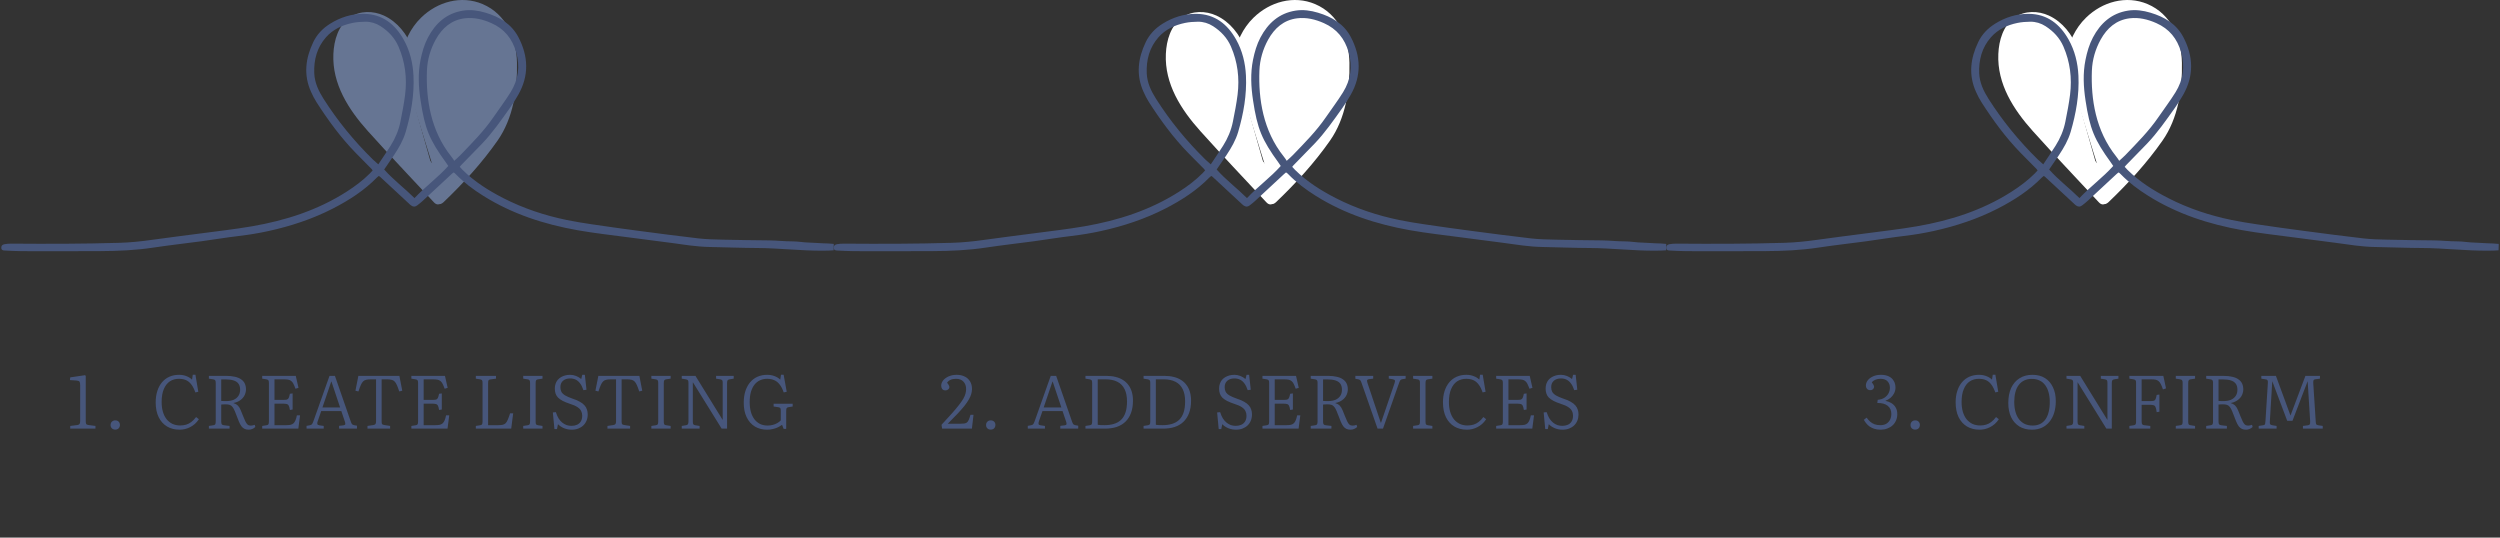 <svg width="465" height="100" viewBox="0 0 465 100" fill="none" xmlns="http://www.w3.org/2000/svg">
<rect x="0" y="0" width="465" height="100" fill="#333333" stroke="none"/>
<path d="M76.043 15.775C76.625 14.096 76.137 12.228 75.378 10.619C74.437 8.626 73.004 6.77 71.008 5.835C69.012 4.899 66.397 5.094 64.88 6.694C63.502 8.147 63.301 10.381 63.682 12.347C64.514 16.625 67.604 20.057 70.569 23.25C74.208 27.169 77.847 31.088 81.482 35.004" fill="#667593"/>
<path d="M77.356 17.311C78.773 12.289 76.427 5.207 71.411 2.897C69.427 1.983 66.931 1.955 65.09 3.223C62.908 4.722 62.122 7.505 62.009 10.022C61.76 15.626 64.837 20.383 68.43 24.39C72.45 28.873 76.619 33.228 80.714 37.637C81.644 38.64 82.521 37.47 82.799 36.543C83.158 35.343 83.18 33.371 82.253 32.374C79.288 29.181 76.326 25.99 73.361 22.796C70.795 20.032 67.87 17.296 66.102 13.919C65.578 12.917 64.746 11.369 65.096 10.195C65.52 8.787 67.303 8.294 68.592 8.318C70.176 8.352 71.6 9.132 72.66 10.284C73.379 11.064 75.037 13.13 74.726 14.233C74.385 15.44 74.306 17.433 75.272 18.402C76.238 19.371 77.082 18.286 77.356 17.308V17.311Z" fill="#667593"/>
<path d="M81.76 34.946C85.127 31.746 88.229 28.266 91.024 24.555C91.85 23.46 92.651 22.333 93.203 21.077C94.044 19.154 94.251 17.021 94.449 14.931C94.635 12.956 94.815 10.927 94.263 9.022C93.309 5.734 90.1 3.302 86.684 3.037C83.268 2.772 79.834 4.551 77.865 7.352C75.896 10.152 75.369 13.855 76.216 17.174" fill="#667593"/>
<path d="M82.531 37.576C86.181 34.084 89.659 30.29 92.554 26.142C95.449 21.995 96.256 16.689 96.156 11.676C96.067 7.154 94.169 2.632 89.781 0.764C85.782 -0.937 81.342 0.331 78.31 3.296C74.297 7.218 73.684 13.505 74.906 18.707C75.144 19.715 76.061 20.715 76.99 19.801C77.978 18.829 77.816 16.826 77.536 15.632C75.613 7.434 88.656 2.114 92.63 9.796C93.498 11.475 93.047 13.636 92.849 15.428C92.602 17.671 92.054 19.456 90.716 21.3C87.839 25.268 84.53 28.931 80.992 32.313C79.608 33.639 80.516 39.502 82.531 37.576Z" fill="#667593"/>
<path d="M69.314 31.692C69.232 31.582 69.183 31.497 69.116 31.433C68.141 30.445 67.159 29.464 66.191 28.471C63.384 25.6 61.031 22.379 58.871 19.009C58.477 18.396 58.148 17.738 57.85 17.073C56.433 13.929 56.823 10.845 58.267 7.834C58.956 6.395 60.023 5.277 61.382 4.427C63.311 3.217 65.404 2.553 67.674 2.574C71.133 2.604 73.483 4.512 75.083 7.367C76.235 9.424 76.795 11.713 76.908 14.084C77.076 17.652 76.46 21.123 75.461 24.53C75.004 26.088 74.196 27.48 73.303 28.824C72.712 29.714 72.099 30.592 71.459 31.527C73.175 33.462 75.25 35.008 77.1 36.845C79.099 34.709 81.452 33.03 83.381 30.869C83.232 30.647 83.116 30.464 82.988 30.29C79.858 25.984 79.023 23.948 78.228 18.686C77.847 16.165 77.716 13.645 78.222 11.125C78.511 9.687 78.919 8.273 79.602 6.977C81.001 4.323 83.058 2.464 86.124 1.977C87.544 1.751 88.951 1.955 90.314 2.364C92.889 3.135 95.12 4.436 96.418 6.904C98.295 10.476 98.42 14.078 96.387 17.646C95.906 18.491 95.382 19.319 94.818 20.112C93.194 22.394 91.6 24.701 89.656 26.731C88.36 28.087 87.041 29.419 85.73 30.762C85.666 30.829 85.612 30.909 85.511 31.034C85.7 31.235 85.874 31.433 86.056 31.616C88.263 33.798 90.853 35.431 93.596 36.839C97.347 38.762 101.315 40.078 105.438 40.925C106.986 41.242 108.549 41.492 110.116 41.724C112.935 42.141 115.757 42.538 118.581 42.909C122.372 43.409 126.163 43.912 129.96 44.348C131.432 44.515 132.926 44.54 134.41 44.576C137.283 44.643 140.157 44.689 143.031 44.713C144.539 44.726 145.895 44.902 147.407 44.896C148.452 44.893 149.574 45.119 150.619 45.125C151.155 45.125 152.478 45.247 153.014 45.25C153.523 45.253 154.574 45.305 155.08 45.369L155.053 46.56C154.364 46.621 153.761 46.615 153.06 46.624C149.26 46.667 144.756 46.149 140.955 46.13C137.96 46.115 134.964 45.996 131.969 45.938C129.549 45.893 127.169 45.497 124.78 45.17C122.15 44.811 119.514 44.497 116.884 44.144C113.724 43.72 110.545 43.376 107.407 42.818C101.199 41.715 95.266 39.798 89.878 36.415C88.034 35.257 86.3 33.965 84.78 32.402C84.694 32.313 84.606 32.231 84.514 32.152C84.481 32.125 84.429 32.115 84.341 32.082C84.231 32.173 84.1 32.277 83.978 32.39C82.192 34.047 80.413 35.708 78.624 37.363C78.304 37.659 77.957 37.927 77.609 38.195C77.219 38.5 76.881 38.506 76.469 38.219C76.311 38.11 76.171 37.969 76.031 37.835C74.245 36.178 72.462 34.52 70.676 32.865C70.624 32.816 70.557 32.789 70.457 32.728C70.353 32.813 70.234 32.889 70.137 32.987C67.76 35.425 64.941 37.235 61.936 38.78C58.121 40.74 54.083 42.065 49.899 42.983C48.089 43.379 46.27 43.677 44.426 43.894C42.082 44.171 39.751 44.564 37.408 44.881C34.44 45.283 31.459 45.609 28.5 46.057C25.236 46.551 21.954 46.688 18.666 46.706C13.821 46.734 8.972 46.728 4.124 46.716C3.054 46.716 1.985 46.645 0.915 46.6C0.589 46.588 0.266 46.554 0.242 46.112C0.223 45.746 0.391 45.503 0.842 45.42C1.269 45.341 1.71 45.314 2.146 45.317C8.844 45.369 15.543 45.366 22.238 45.164C24.261 45.103 26.27 44.896 28.275 44.61C31.264 44.183 34.263 43.83 37.255 43.427C40.464 42.998 43.688 42.641 46.876 42.09C53.117 41.011 59.075 39.103 64.463 35.66C66.026 34.66 67.507 33.554 68.82 32.234C68.988 32.064 69.146 31.884 69.317 31.695L69.314 31.692ZM84.487 29.915C84.953 29.483 85.325 29.172 85.66 28.821C87.821 26.575 90.024 24.369 91.792 21.782C92.849 20.237 93.989 18.744 94.973 17.15C96.393 14.849 96.765 12.38 96.006 9.72C95.281 7.185 93.806 5.368 91.402 4.302C89.817 3.598 88.159 3.193 86.428 3.406C83.926 3.717 82.217 5.247 81.047 7.355C80.059 9.138 79.486 11.107 79.41 13.145C79.215 18.384 80.084 24.293 83.923 29.096C84.045 29.248 84.158 29.406 84.271 29.565C84.329 29.644 84.374 29.729 84.487 29.909V29.915ZM70.365 30.567C71.173 29.352 71.929 28.251 72.642 27.127C73.522 25.737 74.159 24.235 74.479 22.62C74.812 20.95 75.147 19.277 75.354 17.588C75.729 14.514 75.363 11.524 74.117 8.657C73.41 7.032 72.252 5.819 70.795 4.875C69.942 4.323 68.976 4.028 67.958 4.04C67.159 4.049 66.346 4.104 65.569 4.265C63.67 4.658 61.936 5.46 60.638 6.929C58.959 8.827 58.349 11.155 58.453 13.633C58.526 15.367 59.255 16.924 60.184 18.384C62.796 22.489 65.855 26.228 69.323 29.635C69.616 29.921 69.933 30.183 70.359 30.567H70.365Z" fill="#47567B"/>
<path d="M13.064 79.726V79.222L14.408 79.054C14.613 79.026 14.748 78.951 14.814 78.83C14.879 78.708 14.912 78.531 14.912 78.298V71.69C14.912 71.354 14.874 71.125 14.8 71.004C14.735 70.882 14.553 70.808 14.254 70.78L13.008 70.696L13.064 70.192L15.808 69.786L15.948 69.912V78.34C15.948 78.573 15.976 78.746 16.032 78.858C16.088 78.96 16.228 79.026 16.452 79.054L17.754 79.222V79.726H13.064ZM21.436 79.908C21.184 79.908 20.974 79.828 20.806 79.67C20.648 79.511 20.568 79.306 20.568 79.054C20.568 78.802 20.648 78.596 20.806 78.438C20.974 78.27 21.184 78.186 21.436 78.186C21.698 78.186 21.908 78.265 22.066 78.424C22.225 78.582 22.304 78.788 22.304 79.04C22.304 79.292 22.225 79.502 22.066 79.67C21.908 79.828 21.698 79.908 21.436 79.908ZM33.41 79.922C32.514 79.922 31.73 79.721 31.058 79.32C30.395 78.918 29.878 78.34 29.504 77.584C29.14 76.818 28.958 75.904 28.958 74.84C28.958 74.046 29.061 73.337 29.266 72.712C29.471 72.077 29.765 71.536 30.148 71.088C30.531 70.64 30.988 70.299 31.52 70.066C32.052 69.832 32.645 69.716 33.298 69.716C33.802 69.716 34.255 69.795 34.656 69.954C35.067 70.103 35.422 70.322 35.72 70.612L35.86 69.702H36.35L36.882 72.866L36.336 72.992C36.121 72.376 35.874 71.886 35.594 71.522C35.314 71.148 34.987 70.878 34.614 70.71C34.241 70.542 33.797 70.458 33.284 70.458C32.64 70.458 32.075 70.616 31.59 70.934C31.114 71.251 30.741 71.732 30.47 72.376C30.2 73.01 30.064 73.808 30.064 74.77C30.064 75.451 30.143 76.062 30.302 76.604C30.461 77.136 30.689 77.593 30.988 77.976C31.296 78.349 31.66 78.638 32.08 78.844C32.51 79.04 32.99 79.138 33.522 79.138C33.914 79.138 34.283 79.086 34.628 78.984C34.974 78.881 35.295 78.713 35.594 78.48C35.902 78.246 36.196 77.943 36.476 77.57L36.994 77.976C36.77 78.312 36.518 78.606 36.238 78.858C35.958 79.1 35.66 79.301 35.342 79.46C35.034 79.618 34.717 79.735 34.39 79.81C34.063 79.884 33.737 79.922 33.41 79.922ZM46.258 79.922C45.959 79.922 45.702 79.87 45.488 79.768C45.273 79.674 45.082 79.516 44.914 79.292C44.746 79.068 44.582 78.764 44.424 78.382L43.696 76.52C43.546 76.156 43.397 75.88 43.248 75.694C43.098 75.498 42.921 75.367 42.716 75.302C42.52 75.236 42.268 75.204 41.96 75.204C41.792 75.204 41.642 75.208 41.512 75.218C41.381 75.218 41.26 75.227 41.148 75.246V78.424C41.148 78.648 41.18 78.811 41.246 78.914C41.32 79.016 41.456 79.077 41.652 79.096L42.702 79.222V79.726H38.852V79.222L39.692 79.096C39.86 79.068 39.972 79.012 40.028 78.928C40.093 78.834 40.126 78.652 40.126 78.382V71.214C40.126 70.98 40.093 70.822 40.028 70.738C39.962 70.644 39.836 70.584 39.65 70.556L38.852 70.43V69.912H42.058C42.683 69.912 43.229 69.968 43.696 70.08C44.162 70.182 44.545 70.341 44.844 70.556C45.152 70.761 45.38 71.022 45.53 71.34C45.679 71.657 45.754 72.026 45.754 72.446C45.754 72.66 45.721 72.875 45.656 73.09C45.6 73.304 45.511 73.51 45.39 73.706C45.268 73.902 45.114 74.084 44.928 74.252C44.741 74.42 44.522 74.564 44.27 74.686C44.027 74.807 43.752 74.896 43.444 74.952V74.994C43.78 75.087 44.05 75.241 44.256 75.456C44.461 75.661 44.634 75.941 44.774 76.296L45.25 77.472C45.399 77.826 45.53 78.13 45.642 78.382C45.763 78.634 45.898 78.83 46.048 78.97C46.206 79.1 46.407 79.166 46.65 79.166C46.78 79.166 46.902 79.152 47.014 79.124C47.135 79.096 47.256 79.058 47.378 79.012L47.49 79.418C47.331 79.576 47.144 79.698 46.93 79.782C46.724 79.875 46.5 79.922 46.258 79.922ZM42.1 74.602C42.594 74.602 43.033 74.527 43.416 74.378C43.798 74.219 44.102 73.981 44.326 73.664C44.55 73.346 44.662 72.954 44.662 72.488C44.662 72.021 44.559 71.648 44.354 71.368C44.148 71.088 43.85 70.887 43.458 70.766C43.066 70.635 42.585 70.57 42.016 70.57H41.148V74.574C41.39 74.583 41.586 74.592 41.736 74.602C41.885 74.602 42.006 74.602 42.1 74.602ZM48.77 79.726V79.222L49.583 79.096C49.76 79.068 49.877 79.007 49.932 78.914C49.989 78.82 50.017 78.643 50.017 78.382V71.228C50.017 70.994 49.989 70.836 49.932 70.752C49.877 70.658 49.751 70.593 49.554 70.556L48.77 70.43V69.912H55.014L55.519 72.138L54.959 72.306C54.819 71.914 54.688 71.601 54.566 71.368C54.445 71.134 54.305 70.962 54.147 70.85C53.988 70.728 53.797 70.649 53.572 70.612C53.349 70.574 53.069 70.556 52.733 70.556H51.053V74.378H52.663C52.98 74.378 53.213 74.359 53.362 74.322C53.512 74.275 53.624 74.172 53.699 74.014C53.773 73.855 53.848 73.598 53.922 73.244L54.426 73.174V76.17L53.922 76.254C53.867 75.899 53.797 75.638 53.712 75.47C53.638 75.302 53.512 75.194 53.334 75.148C53.166 75.101 52.91 75.078 52.565 75.078H51.053V79.082H53.251C53.577 79.082 53.848 79.058 54.062 79.012C54.277 78.956 54.455 78.862 54.594 78.732C54.744 78.592 54.865 78.405 54.959 78.172C55.061 77.929 55.15 77.621 55.224 77.248H55.812L55.49 79.726H48.77ZM57.018 79.726V79.208L57.648 79.096C57.816 79.058 57.937 78.998 58.012 78.914C58.096 78.83 58.189 78.643 58.292 78.354L61.288 69.912H62.296L65.236 78.382C65.32 78.615 65.394 78.778 65.46 78.872C65.525 78.965 65.656 79.035 65.852 79.082L66.398 79.18V79.726H63.066V79.208L63.878 79.11C64.064 79.082 64.176 79.021 64.214 78.928C64.251 78.825 64.228 78.652 64.144 78.41L63.486 76.464H59.748L59.09 78.354C59.015 78.568 58.992 78.741 59.02 78.872C59.057 78.993 59.188 79.072 59.412 79.11L60.21 79.222V79.726H57.018ZM59.972 75.792H63.262L61.652 70.976H61.61L59.972 75.792ZM68.351 79.726V79.222L69.485 79.054C69.634 79.026 69.746 78.97 69.821 78.886C69.905 78.792 69.947 78.62 69.947 78.368V70.556H68.953C68.617 70.556 68.337 70.584 68.113 70.64C67.889 70.686 67.697 70.789 67.539 70.948C67.38 71.106 67.235 71.335 67.105 71.634C66.974 71.923 66.829 72.315 66.671 72.81L66.111 72.67L66.657 69.912H74.287L74.819 72.67L74.259 72.81C74.1 72.315 73.955 71.923 73.825 71.634C73.694 71.335 73.549 71.106 73.391 70.948C73.232 70.789 73.041 70.686 72.817 70.64C72.593 70.584 72.317 70.556 71.991 70.556H70.983V78.424C70.983 78.648 71.011 78.802 71.067 78.886C71.132 78.96 71.263 79.016 71.459 79.054L72.565 79.222V79.726H68.351ZM76.517 79.726V79.222L77.329 79.096C77.506 79.068 77.623 79.007 77.679 78.914C77.735 78.82 77.763 78.643 77.763 78.382V71.228C77.763 70.994 77.735 70.836 77.679 70.752C77.623 70.658 77.497 70.593 77.301 70.556L76.517 70.43V69.912H82.761L83.265 72.138L82.705 72.306C82.565 71.914 82.434 71.601 82.313 71.368C82.191 71.134 82.051 70.962 81.893 70.85C81.734 70.728 81.543 70.649 81.319 70.612C81.095 70.574 80.815 70.556 80.479 70.556H78.799V74.378H80.409C80.726 74.378 80.959 74.359 81.109 74.322C81.258 74.275 81.37 74.172 81.445 74.014C81.519 73.855 81.594 73.598 81.669 73.244L82.173 73.174V76.17L81.669 76.254C81.613 75.899 81.543 75.638 81.459 75.47C81.384 75.302 81.258 75.194 81.081 75.148C80.913 75.101 80.656 75.078 80.311 75.078H78.799V79.082H80.997C81.323 79.082 81.594 79.058 81.809 79.012C82.023 78.956 82.201 78.862 82.341 78.732C82.49 78.592 82.611 78.405 82.705 78.172C82.807 77.929 82.896 77.621 82.971 77.248H83.559L83.237 79.726H76.517ZM88.506 79.726V79.222L89.318 79.096C89.496 79.068 89.612 79.007 89.668 78.914C89.724 78.82 89.752 78.643 89.752 78.382V71.214C89.752 70.971 89.72 70.808 89.654 70.724C89.589 70.64 89.468 70.584 89.29 70.556L88.506 70.43V69.912H92.258V70.43L91.236 70.57C91.059 70.588 90.938 70.64 90.872 70.724C90.816 70.808 90.788 70.976 90.788 71.228V79.082H92.706C93.024 79.082 93.285 79.058 93.49 79.012C93.705 78.965 93.887 78.872 94.036 78.732C94.186 78.582 94.321 78.363 94.442 78.074C94.573 77.775 94.718 77.378 94.876 76.884H95.45L95.086 79.726H88.506ZM97.318 79.726V79.222L98.158 79.096C98.335 79.068 98.452 79.007 98.508 78.914C98.564 78.82 98.592 78.643 98.592 78.382V71.214C98.592 70.98 98.559 70.822 98.494 70.738C98.438 70.644 98.316 70.584 98.13 70.556L97.318 70.43V69.912H100.902V70.43L100.048 70.556C99.88 70.584 99.768 70.649 99.712 70.752C99.656 70.845 99.628 71.018 99.628 71.27V78.438C99.628 78.671 99.656 78.834 99.712 78.928C99.777 79.012 99.898 79.068 100.076 79.096L100.902 79.222V79.726H97.318ZM106.345 79.922C105.831 79.922 105.346 79.828 104.889 79.642C104.441 79.446 104.072 79.198 103.783 78.9L103.601 79.81H103.125L102.831 76.716L103.391 76.66C103.531 77.108 103.699 77.495 103.895 77.822C104.1 78.139 104.329 78.4 104.581 78.606C104.833 78.811 105.103 78.965 105.393 79.068C105.682 79.161 105.985 79.208 106.303 79.208C106.676 79.208 107.012 79.142 107.311 79.012C107.609 78.881 107.847 78.676 108.025 78.396C108.202 78.116 108.291 77.756 108.291 77.318C108.291 76.991 108.225 76.702 108.095 76.45C107.973 76.188 107.749 75.95 107.423 75.736C107.096 75.512 106.634 75.306 106.037 75.12C105.495 74.942 105.043 74.76 104.679 74.574C104.315 74.378 104.021 74.172 103.797 73.958C103.582 73.734 103.428 73.482 103.335 73.202C103.241 72.922 103.195 72.609 103.195 72.264C103.195 71.937 103.241 71.643 103.335 71.382C103.428 71.111 103.559 70.873 103.727 70.668C103.904 70.462 104.109 70.29 104.343 70.15C104.585 70.01 104.847 69.902 105.127 69.828C105.416 69.753 105.719 69.716 106.037 69.716C106.419 69.716 106.788 69.786 107.143 69.926C107.497 70.066 107.819 70.257 108.109 70.5L108.305 69.716H108.781L109.089 72.488L108.515 72.572C108.347 72.049 108.141 71.629 107.899 71.312C107.665 70.994 107.395 70.761 107.087 70.612C106.779 70.462 106.429 70.388 106.037 70.388C105.495 70.388 105.057 70.532 104.721 70.822C104.394 71.111 104.231 71.508 104.231 72.012C104.231 72.329 104.291 72.614 104.413 72.866C104.543 73.108 104.772 73.332 105.099 73.538C105.425 73.734 105.883 73.934 106.471 74.14C107.031 74.317 107.493 74.513 107.857 74.728C108.23 74.933 108.519 75.157 108.725 75.4C108.939 75.642 109.089 75.904 109.173 76.184C109.266 76.454 109.313 76.753 109.313 77.08C109.313 77.5 109.243 77.882 109.103 78.228C108.963 78.573 108.762 78.872 108.501 79.124C108.239 79.376 107.927 79.572 107.563 79.712C107.199 79.852 106.793 79.922 106.345 79.922ZM112.988 79.726V79.222L114.122 79.054C114.271 79.026 114.383 78.97 114.458 78.886C114.542 78.792 114.584 78.62 114.584 78.368V70.556H113.59C113.254 70.556 112.974 70.584 112.75 70.64C112.526 70.686 112.334 70.789 112.176 70.948C112.017 71.106 111.872 71.335 111.742 71.634C111.611 71.923 111.466 72.315 111.308 72.81L110.748 72.67L111.294 69.912H118.924L119.456 72.67L118.896 72.81C118.737 72.315 118.592 71.923 118.462 71.634C118.331 71.335 118.186 71.106 118.028 70.948C117.869 70.789 117.678 70.686 117.454 70.64C117.23 70.584 116.954 70.556 116.628 70.556H115.62V78.424C115.62 78.648 115.648 78.802 115.704 78.886C115.769 78.96 115.9 79.016 116.096 79.054L117.202 79.222V79.726H112.988ZM121.154 79.726V79.222L121.994 79.096C122.171 79.068 122.288 79.007 122.344 78.914C122.4 78.82 122.428 78.643 122.428 78.382V71.214C122.428 70.98 122.395 70.822 122.33 70.738C122.274 70.644 122.152 70.584 121.966 70.556L121.154 70.43V69.912H124.738V70.43L123.884 70.556C123.716 70.584 123.604 70.649 123.548 70.752C123.492 70.845 123.464 71.018 123.464 71.27V78.438C123.464 78.671 123.492 78.834 123.548 78.928C123.613 79.012 123.734 79.068 123.912 79.096L124.738 79.222V79.726H121.154ZM126.807 79.726V79.222L127.591 79.096C127.759 79.077 127.875 79.016 127.941 78.914C128.015 78.811 128.053 78.634 128.053 78.382V71.214C128.053 70.99 128.025 70.836 127.969 70.752C127.913 70.658 127.787 70.593 127.591 70.556L126.807 70.43V69.912H129.355L134.423 78.116V78.06V71.214C134.423 70.98 134.395 70.822 134.339 70.738C134.283 70.654 134.157 70.593 133.961 70.556L133.191 70.43V69.912H136.467V70.43L135.697 70.556C135.519 70.584 135.398 70.644 135.333 70.738C135.267 70.822 135.235 70.99 135.235 71.242V79.726H134.227L128.879 71.102L128.865 71.158V78.438C128.865 78.68 128.897 78.844 128.963 78.928C129.028 79.012 129.145 79.068 129.313 79.096L130.125 79.222V79.726H126.807ZM142.69 79.922C141.822 79.922 141.062 79.726 140.408 79.334C139.755 78.932 139.246 78.358 138.882 77.612C138.518 76.865 138.336 75.969 138.336 74.924C138.336 74.102 138.439 73.37 138.644 72.726C138.859 72.082 139.158 71.536 139.54 71.088C139.923 70.64 140.38 70.299 140.912 70.066C141.444 69.832 142.037 69.716 142.69 69.716C143.185 69.716 143.638 69.795 144.048 69.954C144.468 70.103 144.828 70.322 145.126 70.612L145.266 69.702H145.756L146.33 72.866L145.77 72.992C145.565 72.385 145.318 71.9 145.028 71.536C144.748 71.162 144.417 70.892 144.034 70.724C143.652 70.546 143.199 70.458 142.676 70.458C142.21 70.458 141.78 70.546 141.388 70.724C140.996 70.892 140.656 71.153 140.366 71.508C140.077 71.862 139.848 72.315 139.68 72.866C139.522 73.407 139.442 74.051 139.442 74.798C139.442 75.47 139.517 76.076 139.666 76.618C139.816 77.15 140.035 77.607 140.324 77.99C140.614 78.363 140.964 78.652 141.374 78.858C141.785 79.054 142.256 79.152 142.788 79.152C143.124 79.152 143.446 79.11 143.754 79.026C144.072 78.942 144.356 78.825 144.608 78.676C144.86 78.526 145.066 78.363 145.224 78.186V76.366C145.224 76.142 145.192 75.988 145.126 75.904C145.07 75.82 144.949 75.764 144.762 75.736L143.894 75.61V75.092H147.436V75.61L146.652 75.736C146.494 75.764 146.382 75.824 146.316 75.918C146.26 76.011 146.232 76.184 146.232 76.436V79.768H145.756L145.462 79.012C145.192 79.208 144.907 79.376 144.608 79.516C144.319 79.646 144.016 79.744 143.698 79.81C143.381 79.884 143.045 79.922 142.69 79.922Z" fill="#47567B"/>
<path d="M230.882 15.775C231.464 14.096 230.977 12.228 230.218 10.619C229.276 8.626 227.844 6.77 225.848 5.835C223.852 4.899 221.237 5.094 219.72 6.694C218.342 8.147 218.141 10.381 218.522 12.347C219.354 16.625 222.444 20.057 225.409 23.25C229.048 27.169 232.686 31.088 236.322 35.004" fill="white"/>
<path d="M232.196 17.311C233.613 12.289 231.266 5.207 226.25 2.897C224.267 1.983 221.771 1.955 219.93 3.223C217.748 4.722 216.962 7.505 216.849 10.022C216.599 15.626 219.677 20.383 223.27 24.39C227.29 28.873 231.458 33.228 235.554 37.637C236.484 38.64 237.361 37.47 237.639 36.543C237.998 35.343 238.02 33.371 237.093 32.374C234.128 29.181 231.166 25.99 228.201 22.796C225.635 20.032 222.709 17.296 220.942 13.919C220.418 12.917 219.586 11.369 219.936 10.195C220.36 8.787 222.143 8.294 223.432 8.318C225.016 8.352 226.439 9.132 227.5 10.284C228.219 11.064 229.877 13.13 229.566 14.233C229.225 15.44 229.145 17.433 230.111 18.402C231.078 19.371 231.922 18.286 232.196 17.308V17.311Z" fill="white"/>
<path d="M236.599 34.946C239.967 31.746 243.069 28.266 245.864 24.555C246.689 23.46 247.491 22.333 248.042 21.077C248.884 19.154 249.091 17.021 249.289 14.931C249.475 12.956 249.655 10.927 249.103 9.022C248.149 5.734 244.94 3.302 241.524 3.037C238.108 2.772 234.673 4.551 232.705 7.352C230.736 10.152 230.209 13.855 231.056 17.174" fill="white"/>
<path d="M237.371 37.576C241.021 34.084 244.498 30.29 247.393 26.142C250.288 21.995 251.096 16.689 250.995 11.676C250.907 7.154 249.009 2.632 244.62 0.764C240.622 -0.937 236.182 0.331 233.15 3.296C229.136 7.218 228.524 13.505 229.746 18.707C229.984 19.715 230.901 20.715 231.83 19.801C232.818 18.829 232.656 16.826 232.376 15.632C230.453 7.434 243.496 2.114 247.47 9.796C248.338 11.475 247.887 13.636 247.689 15.428C247.442 17.671 246.894 19.456 245.556 21.3C242.679 25.268 239.37 28.931 235.832 32.313C234.448 33.639 235.356 39.502 237.371 37.576Z" fill="white"/>
<path d="M224.154 31.692C224.072 31.582 224.023 31.497 223.956 31.433C222.981 30.445 221.999 29.464 221.03 28.471C218.224 25.6 215.871 22.379 213.71 19.009C213.317 18.396 212.988 17.738 212.69 17.073C211.273 13.929 211.663 10.845 213.107 7.834C213.796 6.395 214.862 5.277 216.221 4.427C218.151 3.217 220.244 2.553 222.514 2.574C225.973 2.604 228.323 4.512 229.923 7.367C231.075 9.424 231.635 11.713 231.748 14.084C231.916 17.652 231.3 21.123 230.301 24.53C229.843 26.088 229.036 27.48 228.143 28.824C227.552 29.714 226.939 30.592 226.299 31.527C228.015 33.462 230.09 35.008 231.94 36.845C233.939 34.709 236.292 33.03 238.221 30.869C238.071 30.647 237.956 30.464 237.828 30.29C234.698 25.984 233.863 23.948 233.068 18.686C232.687 16.165 232.556 13.645 233.061 11.125C233.351 9.687 233.759 8.273 234.442 6.977C235.841 4.323 237.898 2.464 240.963 1.977C242.383 1.751 243.791 1.955 245.154 2.364C247.729 3.135 249.959 4.436 251.258 6.904C253.135 10.476 253.26 14.078 251.227 17.646C250.746 18.491 250.221 19.319 249.658 20.112C248.033 22.394 246.44 24.701 244.495 26.731C243.2 28.087 241.881 29.419 240.57 30.762C240.506 30.829 240.451 30.909 240.351 31.034C240.54 31.235 240.713 31.433 240.896 31.616C243.103 33.798 245.693 35.431 248.436 36.839C252.187 38.762 256.155 40.078 260.278 40.925C261.826 41.242 263.389 41.492 264.956 41.724C267.774 42.141 270.596 42.538 273.421 42.909C277.212 43.409 281.003 43.912 284.8 44.348C286.272 44.515 287.765 44.54 289.25 44.576C292.123 44.643 294.997 44.689 297.871 44.713C299.379 44.726 300.735 44.902 302.247 44.896C303.292 44.893 304.413 45.119 305.459 45.125C305.995 45.125 307.318 45.247 307.854 45.25C308.363 45.253 309.414 45.305 309.92 45.369L309.893 46.56C309.204 46.621 308.601 46.615 307.9 46.624C304.1 46.667 299.595 46.149 295.795 46.13C292.8 46.115 289.804 45.996 286.809 45.938C284.389 45.893 282.009 45.497 279.62 45.17C276.99 44.811 274.354 44.497 271.724 44.144C268.564 43.72 265.385 43.376 262.246 42.818C256.039 41.715 250.106 39.798 244.718 36.415C242.874 35.257 241.14 33.965 239.619 32.402C239.534 32.313 239.446 32.231 239.354 32.152C239.321 32.125 239.269 32.115 239.181 32.082C239.071 32.173 238.94 32.277 238.818 32.39C237.032 34.047 235.253 35.708 233.464 37.363C233.144 37.659 232.796 37.927 232.449 38.195C232.059 38.5 231.721 38.506 231.309 38.219C231.151 38.11 231.011 37.969 230.87 37.835C229.085 36.178 227.302 34.52 225.516 32.865C225.464 32.816 225.397 32.789 225.297 32.728C225.193 32.813 225.074 32.889 224.977 32.987C222.6 35.425 219.781 37.235 216.776 38.78C212.961 40.74 208.923 42.065 204.739 42.983C202.929 43.379 201.109 43.677 199.266 43.894C196.922 44.171 194.591 44.564 192.248 44.881C189.279 45.283 186.299 45.609 183.34 46.057C180.076 46.551 176.794 46.688 173.506 46.706C168.661 46.734 163.812 46.728 158.964 46.716C157.894 46.716 156.825 46.645 155.755 46.6C155.429 46.588 155.106 46.554 155.081 46.112C155.063 45.746 155.231 45.503 155.682 45.42C156.108 45.341 156.55 45.314 156.986 45.317C163.684 45.369 170.382 45.366 177.078 45.164C179.101 45.103 181.109 44.896 183.114 44.61C186.104 44.183 189.103 43.83 192.095 43.427C195.304 42.998 198.528 42.641 201.716 42.09C207.957 41.011 213.915 39.103 219.302 35.66C220.866 34.66 222.347 33.554 223.66 32.234C223.828 32.064 223.986 31.884 224.157 31.695L224.154 31.692ZM239.327 29.915C239.793 29.483 240.165 29.172 240.5 28.821C242.661 26.575 244.864 24.369 246.632 21.782C247.689 20.237 248.829 18.744 249.813 17.15C251.233 14.849 251.605 12.38 250.846 9.72C250.121 7.185 248.646 5.368 246.241 4.302C244.657 3.598 242.999 3.193 241.268 3.406C238.766 3.717 237.057 5.247 235.886 7.355C234.899 9.138 234.326 11.107 234.25 13.145C234.055 18.384 234.923 24.293 238.763 29.096C238.885 29.248 238.998 29.406 239.111 29.565C239.168 29.644 239.214 29.729 239.327 29.909V29.915ZM225.205 30.567C226.013 29.352 226.769 28.251 227.482 27.127C228.362 25.737 228.999 24.235 229.319 22.62C229.651 20.95 229.987 19.277 230.194 17.588C230.569 14.514 230.203 11.524 228.957 8.657C228.25 7.032 227.092 5.819 225.635 4.875C224.782 4.323 223.816 4.028 222.798 4.04C221.999 4.049 221.186 4.104 220.409 4.265C218.51 4.658 216.776 5.46 215.478 6.929C213.799 8.827 213.189 11.155 213.293 13.633C213.366 15.367 214.094 16.924 215.024 18.384C217.635 22.489 220.695 26.228 224.163 29.635C224.456 29.921 224.773 30.183 225.199 30.567H225.205Z" fill="#47567B"/>
<path d="M175.232 79.726L175.12 79.012C175.876 78.2 176.52 77.495 177.052 76.898C177.584 76.3 178.018 75.782 178.354 75.344C178.699 74.905 178.97 74.518 179.166 74.182C179.362 73.836 179.497 73.524 179.572 73.244C179.656 72.954 179.698 72.665 179.698 72.376C179.698 71.797 179.534 71.335 179.208 70.99C178.89 70.635 178.424 70.458 177.808 70.458C177.406 70.458 177.066 70.523 176.786 70.654C176.506 70.784 176.296 70.962 176.156 71.186C176.258 71.298 176.338 71.405 176.394 71.508C176.459 71.601 176.506 71.69 176.534 71.774C176.571 71.848 176.59 71.923 176.59 71.998C176.59 72.147 176.52 72.287 176.38 72.418C176.24 72.548 176.072 72.614 175.876 72.614C175.586 72.614 175.376 72.525 175.246 72.348C175.124 72.17 175.064 71.97 175.064 71.746C175.064 71.391 175.185 71.06 175.428 70.752C175.68 70.444 176.02 70.196 176.45 70.01C176.888 69.814 177.388 69.716 177.948 69.716C178.517 69.716 179.012 69.823 179.432 70.038C179.861 70.243 180.192 70.542 180.426 70.934C180.668 71.316 180.79 71.788 180.79 72.348C180.79 72.656 180.743 72.968 180.65 73.286C180.566 73.594 180.421 73.925 180.216 74.28C180.02 74.634 179.749 75.031 179.404 75.47C179.058 75.899 178.629 76.389 178.116 76.94C177.602 77.481 176.991 78.106 176.282 78.816H178.578C178.895 78.816 179.152 78.802 179.348 78.774C179.553 78.746 179.721 78.68 179.852 78.578C179.982 78.475 180.094 78.312 180.188 78.088C180.29 77.854 180.398 77.542 180.51 77.15H181.07L180.776 79.726H175.232ZM184.276 79.908C184.024 79.908 183.814 79.828 183.646 79.67C183.487 79.511 183.408 79.306 183.408 79.054C183.408 78.802 183.487 78.596 183.646 78.438C183.814 78.27 184.024 78.186 184.276 78.186C184.537 78.186 184.747 78.265 184.906 78.424C185.065 78.582 185.144 78.788 185.144 79.04C185.144 79.292 185.065 79.502 184.906 79.67C184.747 79.828 184.537 79.908 184.276 79.908ZM191.168 79.726V79.208L191.798 79.096C191.966 79.058 192.087 78.998 192.162 78.914C192.246 78.83 192.339 78.643 192.442 78.354L195.438 69.912H196.446L199.386 78.382C199.47 78.615 199.545 78.778 199.61 78.872C199.675 78.965 199.806 79.035 200.002 79.082L200.548 79.18V79.726H197.216V79.208L198.028 79.11C198.215 79.082 198.327 79.021 198.364 78.928C198.401 78.825 198.378 78.652 198.294 78.41L197.636 76.464H193.898L193.24 78.354C193.165 78.568 193.142 78.741 193.17 78.872C193.207 78.993 193.338 79.072 193.562 79.11L194.36 79.222V79.726H191.168ZM194.122 75.792H197.412L195.802 70.976H195.76L194.122 75.792ZM201.897 79.726V79.222L202.709 79.096C202.886 79.068 203.003 79.007 203.059 78.914C203.115 78.82 203.143 78.643 203.143 78.382V71.228C203.143 70.994 203.115 70.836 203.059 70.752C203.003 70.658 202.877 70.593 202.681 70.556L201.897 70.43V69.912H205.761C206.395 69.912 206.974 69.977 207.497 70.108C208.029 70.238 208.491 70.43 208.883 70.682C209.284 70.934 209.62 71.246 209.891 71.62C210.171 71.993 210.381 72.422 210.521 72.908C210.661 73.393 210.731 73.93 210.731 74.518C210.731 75.395 210.609 76.16 210.367 76.814C210.124 77.467 209.774 78.013 209.317 78.452C208.869 78.881 208.323 79.203 207.679 79.418C207.035 79.623 206.307 79.726 205.495 79.726H201.897ZM205.411 79.082C206.083 79.082 206.675 79.002 207.189 78.844C207.711 78.685 208.155 78.433 208.519 78.088C208.883 77.733 209.158 77.276 209.345 76.716C209.531 76.146 209.625 75.46 209.625 74.658C209.625 73.752 209.475 72.996 209.177 72.39C208.878 71.774 208.435 71.316 207.847 71.018C207.259 70.71 206.526 70.556 205.649 70.556H204.179V79.012C204.309 79.03 204.491 79.049 204.725 79.068C204.967 79.077 205.196 79.082 205.411 79.082ZM212.704 79.726V79.222L213.516 79.096C213.693 79.068 213.81 79.007 213.866 78.914C213.922 78.82 213.95 78.643 213.95 78.382V71.228C213.95 70.994 213.922 70.836 213.866 70.752C213.81 70.658 213.684 70.593 213.488 70.556L212.704 70.43V69.912H216.568C217.203 69.912 217.781 69.977 218.304 70.108C218.836 70.238 219.298 70.43 219.69 70.682C220.091 70.934 220.427 71.246 220.698 71.62C220.978 71.993 221.188 72.422 221.328 72.908C221.468 73.393 221.538 73.93 221.538 74.518C221.538 75.395 221.417 76.16 221.174 76.814C220.931 77.467 220.581 78.013 220.124 78.452C219.676 78.881 219.13 79.203 218.486 79.418C217.842 79.623 217.114 79.726 216.302 79.726H212.704ZM216.218 79.082C216.89 79.082 217.483 79.002 217.996 78.844C218.519 78.685 218.962 78.433 219.326 78.088C219.69 77.733 219.965 77.276 220.152 76.716C220.339 76.146 220.432 75.46 220.432 74.658C220.432 73.752 220.283 72.996 219.984 72.39C219.685 71.774 219.242 71.316 218.654 71.018C218.066 70.71 217.333 70.556 216.456 70.556H214.986V79.012C215.117 79.03 215.299 79.049 215.532 79.068C215.775 79.077 216.003 79.082 216.218 79.082ZM229.9 79.922C229.386 79.922 228.901 79.828 228.444 79.642C227.996 79.446 227.627 79.198 227.338 78.9L227.156 79.81H226.68L226.386 76.716L226.946 76.66C227.086 77.108 227.254 77.495 227.45 77.822C227.655 78.139 227.884 78.4 228.136 78.606C228.388 78.811 228.658 78.965 228.948 79.068C229.237 79.161 229.54 79.208 229.858 79.208C230.231 79.208 230.567 79.142 230.866 79.012C231.164 78.881 231.402 78.676 231.58 78.396C231.757 78.116 231.846 77.756 231.846 77.318C231.846 76.991 231.78 76.702 231.65 76.45C231.528 76.188 231.304 75.95 230.978 75.736C230.651 75.512 230.189 75.306 229.592 75.12C229.05 74.942 228.598 74.76 228.234 74.574C227.87 74.378 227.576 74.172 227.352 73.958C227.137 73.734 226.983 73.482 226.89 73.202C226.796 72.922 226.75 72.609 226.75 72.264C226.75 71.937 226.796 71.643 226.89 71.382C226.983 71.111 227.114 70.873 227.282 70.668C227.459 70.462 227.664 70.29 227.898 70.15C228.14 70.01 228.402 69.902 228.682 69.828C228.971 69.753 229.274 69.716 229.592 69.716C229.974 69.716 230.343 69.786 230.698 69.926C231.052 70.066 231.374 70.257 231.664 70.5L231.86 69.716H232.336L232.644 72.488L232.07 72.572C231.902 72.049 231.696 71.629 231.454 71.312C231.22 70.994 230.95 70.761 230.642 70.612C230.334 70.462 229.984 70.388 229.592 70.388C229.05 70.388 228.612 70.532 228.276 70.822C227.949 71.111 227.786 71.508 227.786 72.012C227.786 72.329 227.846 72.614 227.968 72.866C228.098 73.108 228.327 73.332 228.654 73.538C228.98 73.734 229.438 73.934 230.026 74.14C230.586 74.317 231.048 74.513 231.412 74.728C231.785 74.933 232.074 75.157 232.28 75.4C232.494 75.642 232.644 75.904 232.728 76.184C232.821 76.454 232.868 76.753 232.868 77.08C232.868 77.5 232.798 77.882 232.658 78.228C232.518 78.573 232.317 78.872 232.056 79.124C231.794 79.376 231.482 79.572 231.118 79.712C230.754 79.852 230.348 79.922 229.9 79.922ZM234.817 79.726V79.222L235.629 79.096C235.807 79.068 235.923 79.007 235.979 78.914C236.035 78.82 236.063 78.643 236.063 78.382V71.228C236.063 70.994 236.035 70.836 235.979 70.752C235.923 70.658 235.797 70.593 235.601 70.556L234.817 70.43V69.912H241.061L241.565 72.138L241.005 72.306C240.865 71.914 240.735 71.601 240.613 71.368C240.492 71.134 240.352 70.962 240.193 70.85C240.035 70.728 239.843 70.649 239.619 70.612C239.395 70.574 239.115 70.556 238.779 70.556H237.099V74.378H238.709C239.027 74.378 239.26 74.359 239.409 74.322C239.559 74.275 239.671 74.172 239.745 74.014C239.82 73.855 239.895 73.598 239.969 73.244L240.473 73.174V76.17L239.969 76.254C239.913 75.899 239.843 75.638 239.759 75.47C239.685 75.302 239.559 75.194 239.381 75.148C239.213 75.101 238.957 75.078 238.611 75.078H237.099V79.082H239.297C239.624 79.082 239.895 79.058 240.109 79.012C240.324 78.956 240.501 78.862 240.641 78.732C240.791 78.592 240.912 78.405 241.005 78.172C241.108 77.929 241.197 77.621 241.271 77.248H241.859L241.537 79.726H234.817ZM251.199 79.922C250.9 79.922 250.643 79.87 250.429 79.768C250.214 79.674 250.023 79.516 249.855 79.292C249.687 79.068 249.523 78.764 249.365 78.382L248.637 76.52C248.487 76.156 248.338 75.88 248.189 75.694C248.039 75.498 247.862 75.367 247.657 75.302C247.461 75.236 247.209 75.204 246.901 75.204C246.733 75.204 246.583 75.208 246.453 75.218C246.322 75.218 246.201 75.227 246.089 75.246V78.424C246.089 78.648 246.121 78.811 246.187 78.914C246.261 79.016 246.397 79.077 246.593 79.096L247.643 79.222V79.726H243.793V79.222L244.633 79.096C244.801 79.068 244.913 79.012 244.969 78.928C245.034 78.834 245.067 78.652 245.067 78.382V71.214C245.067 70.98 245.034 70.822 244.969 70.738C244.903 70.644 244.777 70.584 244.591 70.556L243.793 70.43V69.912H246.999C247.624 69.912 248.17 69.968 248.637 70.08C249.103 70.182 249.486 70.341 249.785 70.556C250.093 70.761 250.321 71.022 250.471 71.34C250.62 71.657 250.695 72.026 250.695 72.446C250.695 72.66 250.662 72.875 250.597 73.09C250.541 73.304 250.452 73.51 250.331 73.706C250.209 73.902 250.055 74.084 249.869 74.252C249.682 74.42 249.463 74.564 249.211 74.686C248.968 74.807 248.693 74.896 248.385 74.952V74.994C248.721 75.087 248.991 75.241 249.197 75.456C249.402 75.661 249.575 75.941 249.715 76.296L250.191 77.472C250.34 77.826 250.471 78.13 250.583 78.382C250.704 78.634 250.839 78.83 250.989 78.97C251.147 79.1 251.348 79.166 251.591 79.166C251.721 79.166 251.843 79.152 251.955 79.124C252.076 79.096 252.197 79.058 252.319 79.012L252.431 79.418C252.272 79.576 252.085 79.698 251.871 79.782C251.665 79.875 251.441 79.922 251.199 79.922ZM247.041 74.602C247.535 74.602 247.974 74.527 248.357 74.378C248.739 74.219 249.043 73.981 249.267 73.664C249.491 73.346 249.603 72.954 249.603 72.488C249.603 72.021 249.5 71.648 249.295 71.368C249.089 71.088 248.791 70.887 248.399 70.766C248.007 70.635 247.526 70.57 246.957 70.57H246.089V74.574C246.331 74.583 246.527 74.592 246.677 74.602C246.826 74.602 246.947 74.602 247.041 74.602ZM256.226 79.726L253.272 71.284C253.178 70.994 253.094 70.812 253.02 70.738C252.954 70.654 252.833 70.593 252.656 70.556L252.096 70.444V69.912H255.414V70.43L254.616 70.528C254.448 70.556 254.34 70.612 254.294 70.696C254.247 70.78 254.266 70.957 254.35 71.228L256.828 78.634H256.87L259.376 71.298C259.469 71.036 259.492 70.854 259.446 70.752C259.399 70.649 259.264 70.579 259.04 70.542L258.312 70.416V69.912H261.448V70.43L260.846 70.528C260.678 70.556 260.552 70.616 260.468 70.71C260.393 70.803 260.304 70.999 260.202 71.298L257.234 79.726H256.226ZM262.837 79.726V79.222L263.677 79.096C263.855 79.068 263.971 79.007 264.027 78.914C264.083 78.82 264.111 78.643 264.111 78.382V71.214C264.111 70.98 264.079 70.822 264.013 70.738C263.957 70.644 263.836 70.584 263.649 70.556L262.837 70.43V69.912H266.421V70.43L265.567 70.556C265.399 70.584 265.287 70.649 265.231 70.752C265.175 70.845 265.147 71.018 265.147 71.27V78.438C265.147 78.671 265.175 78.834 265.231 78.928C265.297 79.012 265.418 79.068 265.595 79.096L266.421 79.222V79.726H262.837ZM272.844 79.922C271.948 79.922 271.164 79.721 270.492 79.32C269.83 78.918 269.312 78.34 268.938 77.584C268.574 76.818 268.392 75.904 268.392 74.84C268.392 74.046 268.495 73.337 268.7 72.712C268.906 72.077 269.2 71.536 269.582 71.088C269.965 70.64 270.422 70.299 270.954 70.066C271.486 69.832 272.079 69.716 272.732 69.716C273.236 69.716 273.689 69.795 274.09 69.954C274.501 70.103 274.856 70.322 275.154 70.612L275.294 69.702H275.784L276.316 72.866L275.77 72.992C275.556 72.376 275.308 71.886 275.028 71.522C274.748 71.148 274.422 70.878 274.048 70.71C273.675 70.542 273.232 70.458 272.718 70.458C272.074 70.458 271.51 70.616 271.024 70.934C270.548 71.251 270.175 71.732 269.904 72.376C269.634 73.01 269.498 73.808 269.498 74.77C269.498 75.451 269.578 76.062 269.736 76.604C269.895 77.136 270.124 77.593 270.422 77.976C270.73 78.349 271.094 78.638 271.514 78.844C271.944 79.04 272.424 79.138 272.956 79.138C273.348 79.138 273.717 79.086 274.062 78.984C274.408 78.881 274.73 78.713 275.028 78.48C275.336 78.246 275.63 77.943 275.91 77.57L276.428 77.976C276.204 78.312 275.952 78.606 275.672 78.858C275.392 79.1 275.094 79.301 274.776 79.46C274.468 79.618 274.151 79.735 273.824 79.81C273.498 79.884 273.171 79.922 272.844 79.922ZM278.286 79.726V79.222L279.098 79.096C279.275 79.068 279.392 79.007 279.448 78.914C279.504 78.82 279.532 78.643 279.532 78.382V71.228C279.532 70.994 279.504 70.836 279.448 70.752C279.392 70.658 279.266 70.593 279.07 70.556L278.286 70.43V69.912H284.53L285.034 72.138L284.474 72.306C284.334 71.914 284.203 71.601 284.082 71.368C283.961 71.134 283.821 70.962 283.662 70.85C283.503 70.728 283.312 70.649 283.088 70.612C282.864 70.574 282.584 70.556 282.248 70.556H280.568V74.378H282.178C282.495 74.378 282.729 74.359 282.878 74.322C283.027 74.275 283.139 74.172 283.214 74.014C283.289 73.855 283.363 73.598 283.438 73.244L283.942 73.174V76.17L283.438 76.254C283.382 75.899 283.312 75.638 283.228 75.47C283.153 75.302 283.027 75.194 282.85 75.148C282.682 75.101 282.425 75.078 282.08 75.078H280.568V79.082H282.766C283.093 79.082 283.363 79.058 283.578 79.012C283.793 78.956 283.97 78.862 284.11 78.732C284.259 78.592 284.381 78.405 284.474 78.172C284.577 77.929 284.665 77.621 284.74 77.248H285.328L285.006 79.726H278.286ZM290.635 79.922C290.122 79.922 289.636 79.828 289.179 79.642C288.731 79.446 288.362 79.198 288.073 78.9L287.891 79.81H287.415L287.121 76.716L287.681 76.66C287.821 77.108 287.989 77.495 288.185 77.822C288.39 78.139 288.619 78.4 288.871 78.606C289.123 78.811 289.394 78.965 289.683 79.068C289.972 79.161 290.276 79.208 290.593 79.208C290.966 79.208 291.302 79.142 291.601 79.012C291.9 78.881 292.138 78.676 292.315 78.396C292.492 78.116 292.581 77.756 292.581 77.318C292.581 76.991 292.516 76.702 292.385 76.45C292.264 76.188 292.04 75.95 291.713 75.736C291.386 75.512 290.924 75.306 290.327 75.12C289.786 74.942 289.333 74.76 288.969 74.574C288.605 74.378 288.311 74.172 288.087 73.958C287.872 73.734 287.718 73.482 287.625 73.202C287.532 72.922 287.485 72.609 287.485 72.264C287.485 71.937 287.532 71.643 287.625 71.382C287.718 71.111 287.849 70.873 288.017 70.668C288.194 70.462 288.4 70.29 288.633 70.15C288.876 70.01 289.137 69.902 289.417 69.828C289.706 69.753 290.01 69.716 290.327 69.716C290.71 69.716 291.078 69.786 291.433 69.926C291.788 70.066 292.11 70.257 292.399 70.5L292.595 69.716H293.071L293.379 72.488L292.805 72.572C292.637 72.049 292.432 71.629 292.189 71.312C291.956 70.994 291.685 70.761 291.377 70.612C291.069 70.462 290.719 70.388 290.327 70.388C289.786 70.388 289.347 70.532 289.011 70.822C288.684 71.111 288.521 71.508 288.521 72.012C288.521 72.329 288.582 72.614 288.703 72.866C288.834 73.108 289.062 73.332 289.389 73.538C289.716 73.734 290.173 73.934 290.761 74.14C291.321 74.317 291.783 74.513 292.147 74.728C292.52 74.933 292.81 75.157 293.015 75.4C293.23 75.642 293.379 75.904 293.463 76.184C293.556 76.454 293.603 76.753 293.603 77.08C293.603 77.5 293.533 77.882 293.393 78.228C293.253 78.573 293.052 78.872 292.791 79.124C292.53 79.376 292.217 79.572 291.853 79.712C291.489 79.852 291.083 79.922 290.635 79.922Z" fill="#47567B"/>
<path d="M385.723 15.775C386.305 14.096 385.817 12.228 385.058 10.619C384.117 8.626 382.684 6.77 380.688 5.835C378.692 4.899 376.078 5.094 374.56 6.694C373.183 8.147 372.982 10.381 373.362 12.347C374.194 16.625 377.284 20.057 380.25 23.25C383.888 27.169 387.527 31.088 391.162 35.004" fill="white"/>
<path d="M387.036 17.311C388.453 12.289 386.107 5.207 381.091 2.897C379.107 1.983 376.611 1.955 374.77 3.223C372.589 4.722 371.802 7.505 371.69 10.022C371.44 15.626 374.518 20.383 378.11 24.39C382.13 28.873 386.299 33.228 390.394 37.637C391.324 38.64 392.202 37.47 392.479 36.543C392.839 35.343 392.86 33.371 391.933 32.374C388.968 29.181 386.006 25.99 383.041 22.796C380.475 20.032 377.55 17.296 375.782 13.919C375.258 12.917 374.426 11.369 374.777 10.195C375.2 8.787 376.983 8.294 378.272 8.318C379.857 8.352 381.28 9.132 382.34 10.284C383.059 11.064 384.717 13.13 384.406 14.233C384.065 15.44 383.986 17.433 384.952 18.402C385.918 19.371 386.762 18.286 387.036 17.308V17.311Z" fill="white"/>
<path d="M391.44 34.946C394.807 31.746 397.909 28.266 400.704 24.555C401.53 23.46 402.331 22.333 402.883 21.077C403.724 19.154 403.931 17.021 404.129 14.931C404.315 12.956 404.495 10.927 403.943 9.022C402.989 5.734 399.781 3.302 396.364 3.037C392.948 2.772 389.514 4.551 387.545 7.352C385.577 10.152 385.049 13.855 385.897 17.174" fill="white"/>
<path d="M392.211 37.576C395.862 34.084 399.339 30.29 402.234 26.142C405.129 21.995 405.936 16.689 405.836 11.676C405.747 7.154 403.849 2.632 399.461 0.764C395.462 -0.937 391.022 0.331 387.99 3.296C383.977 7.218 383.364 13.505 384.586 18.707C384.824 19.715 385.741 20.715 386.671 19.801C387.658 18.829 387.497 16.826 387.216 15.632C385.293 7.434 398.336 2.114 402.31 9.796C403.178 11.475 402.727 13.636 402.529 15.428C402.283 17.671 401.734 19.456 400.396 21.3C397.519 25.268 394.21 28.931 390.672 32.313C389.288 33.639 390.197 39.502 392.211 37.576Z" fill="white"/>
<path d="M378.994 31.692C378.912 31.582 378.863 31.497 378.796 31.433C377.821 30.445 376.84 29.464 375.871 28.471C373.064 25.6 370.711 22.379 368.551 19.009C368.158 18.396 367.829 17.738 367.53 17.073C366.113 13.929 366.503 10.845 367.947 7.834C368.636 6.395 369.703 5.277 371.062 4.427C372.991 3.217 375.084 2.553 377.355 2.574C380.814 2.604 383.163 4.512 384.763 7.367C385.915 9.424 386.476 11.713 386.588 14.084C386.756 17.652 386.14 21.123 385.141 24.53C384.684 26.088 383.876 27.48 382.983 28.824C382.392 29.714 381.78 30.592 381.14 31.527C382.855 33.462 384.931 35.008 386.78 36.845C388.779 34.709 391.132 33.03 393.061 30.869C392.912 30.647 392.796 30.464 392.668 30.29C389.538 25.984 388.703 23.948 387.908 18.686C387.527 16.165 387.396 13.645 387.902 11.125C388.191 9.687 388.6 8.273 389.282 6.977C390.681 4.323 392.738 2.464 395.804 1.977C397.224 1.751 398.632 1.955 399.994 2.364C402.569 3.135 404.8 4.436 406.098 6.904C407.975 10.476 408.1 14.078 406.067 17.646C405.586 18.491 405.062 19.319 404.498 20.112C402.874 22.394 401.28 24.701 399.336 26.731C398.041 28.087 396.721 29.419 395.411 30.762C395.347 30.829 395.292 30.909 395.191 31.034C395.38 31.235 395.554 31.433 395.737 31.616C397.943 33.798 400.533 35.431 403.276 36.839C407.027 38.762 410.995 40.078 415.118 40.925C416.666 41.242 418.23 41.492 419.796 41.724C422.615 42.141 425.437 42.538 428.262 42.909C432.053 43.409 435.844 43.912 439.641 44.348C441.113 44.515 442.606 44.54 444.09 44.576C446.964 44.643 449.837 44.689 452.711 44.713C454.219 44.726 455.576 44.902 457.087 44.896C458.132 44.893 459.254 45.119 460.299 45.125C460.835 45.125 462.158 45.247 462.694 45.25C463.203 45.253 464.255 45.305 464.76 45.369L464.733 46.56C464.044 46.621 463.441 46.615 462.74 46.624C458.94 46.667 454.436 46.149 450.636 46.13C447.64 46.115 444.644 45.996 441.649 45.938C439.229 45.893 436.849 45.497 434.46 45.17C431.83 44.811 429.194 44.497 426.564 44.144C423.404 43.72 420.226 43.376 417.087 42.818C410.879 41.715 404.946 39.798 399.558 36.415C397.714 35.257 395.98 33.965 394.46 32.402C394.374 32.313 394.286 32.231 394.195 32.152C394.161 32.125 394.109 32.115 394.021 32.082C393.911 32.173 393.78 32.277 393.658 32.39C391.873 34.047 390.093 35.708 388.304 37.363C387.984 37.659 387.637 37.927 387.289 38.195C386.899 38.5 386.561 38.506 386.15 38.219C385.991 38.11 385.851 37.969 385.711 37.835C383.925 36.178 382.142 34.52 380.356 32.865C380.305 32.816 380.238 32.789 380.137 32.728C380.033 32.813 379.915 32.889 379.817 32.987C377.44 35.425 374.621 37.235 371.616 38.78C367.801 40.74 363.763 42.065 359.579 42.983C357.769 43.379 355.95 43.677 354.106 43.894C351.763 44.171 349.431 44.564 347.088 44.881C344.12 45.283 341.139 45.609 338.18 46.057C334.917 46.551 331.635 46.688 328.346 46.706C323.501 46.734 318.653 46.728 313.804 46.716C312.735 46.716 311.665 46.645 310.595 46.6C310.269 46.588 309.946 46.554 309.922 46.112C309.903 45.746 310.071 45.503 310.522 45.42C310.949 45.341 311.391 45.314 311.826 45.317C318.525 45.369 325.223 45.366 331.918 45.164C333.941 45.103 335.95 44.896 337.955 44.61C340.944 44.183 343.943 43.83 346.936 43.427C350.144 42.998 353.369 42.641 356.556 42.09C362.797 41.011 368.755 39.103 374.143 35.66C375.706 34.66 377.187 33.554 378.501 32.234C378.668 32.064 378.827 31.884 378.997 31.695L378.994 31.692ZM394.167 29.915C394.634 29.483 395.005 29.172 395.341 28.821C397.501 26.575 399.704 24.369 401.472 21.782C402.529 20.237 403.669 18.744 404.653 17.15C406.073 14.849 406.445 12.38 405.686 9.72C404.961 7.185 403.486 5.368 401.082 4.302C399.497 3.598 397.839 3.193 396.108 3.406C393.607 3.717 391.897 5.247 390.727 7.355C389.739 9.138 389.166 11.107 389.09 13.145C388.895 18.384 389.764 24.293 393.603 29.096C393.725 29.248 393.838 29.406 393.951 29.565C394.009 29.644 394.055 29.729 394.167 29.909V29.915ZM380.046 30.567C380.853 29.352 381.609 28.251 382.322 27.127C383.203 25.737 383.84 24.235 384.16 22.62C384.492 20.95 384.827 19.277 385.034 17.588C385.409 14.514 385.043 11.524 383.797 8.657C383.09 7.032 381.932 5.819 380.475 4.875C379.622 4.323 378.656 4.028 377.638 4.04C376.84 4.049 376.026 4.104 375.249 4.265C373.35 4.658 371.616 5.46 370.318 6.929C368.639 8.827 368.03 11.155 368.133 13.633C368.206 15.367 368.935 16.924 369.864 18.384C372.476 22.489 375.535 26.228 379.003 29.635C379.296 29.921 379.613 30.183 380.039 30.567H380.046Z" fill="#47567B"/>
<path d="M349.786 79.922C349.338 79.922 348.946 79.866 348.61 79.754C348.274 79.642 347.98 79.497 347.728 79.32C347.486 79.142 347.28 78.946 347.112 78.732C346.944 78.517 346.8 78.302 346.678 78.088L347.196 77.682C347.392 77.962 347.607 78.209 347.84 78.424C348.083 78.629 348.358 78.792 348.666 78.914C348.974 79.026 349.329 79.082 349.73 79.082C350.197 79.082 350.58 78.988 350.878 78.802C351.186 78.606 351.415 78.349 351.564 78.032C351.714 77.714 351.788 77.369 351.788 76.996C351.788 76.324 351.56 75.815 351.102 75.47C350.654 75.115 350.015 74.942 349.184 74.952L349.254 74.364C349.768 74.317 350.188 74.186 350.514 73.972C350.85 73.748 351.102 73.472 351.27 73.146C351.438 72.819 351.522 72.474 351.522 72.11C351.522 71.634 351.378 71.242 351.088 70.934C350.799 70.616 350.365 70.458 349.786 70.458C349.413 70.458 349.082 70.518 348.792 70.64C348.503 70.761 348.288 70.924 348.148 71.13C348.316 71.316 348.428 71.48 348.484 71.62C348.55 71.75 348.582 71.858 348.582 71.942C348.582 72.044 348.55 72.147 348.484 72.25C348.428 72.343 348.344 72.422 348.232 72.488C348.13 72.544 348.008 72.572 347.868 72.572C347.682 72.572 347.528 72.53 347.406 72.446C347.285 72.362 347.196 72.254 347.14 72.124C347.084 71.993 347.056 71.853 347.056 71.704C347.056 71.368 347.168 71.05 347.392 70.752C347.626 70.444 347.952 70.196 348.372 70.01C348.792 69.814 349.292 69.716 349.87 69.716C350.44 69.716 350.925 69.814 351.326 70.01C351.728 70.206 352.031 70.486 352.236 70.85C352.451 71.204 352.558 71.62 352.558 72.096C352.558 72.488 352.47 72.847 352.292 73.174C352.124 73.5 351.9 73.78 351.62 74.014C351.34 74.247 351.032 74.42 350.696 74.532V74.56C351.107 74.644 351.476 74.784 351.802 74.98C352.129 75.176 352.39 75.442 352.586 75.778C352.792 76.104 352.894 76.52 352.894 77.024C352.894 77.462 352.815 77.859 352.656 78.214C352.507 78.568 352.292 78.872 352.012 79.124C351.732 79.376 351.401 79.572 351.018 79.712C350.645 79.852 350.234 79.922 349.786 79.922ZM356.227 79.908C355.975 79.908 355.765 79.828 355.597 79.67C355.438 79.511 355.359 79.306 355.359 79.054C355.359 78.802 355.438 78.596 355.597 78.438C355.765 78.27 355.975 78.186 356.227 78.186C356.488 78.186 356.698 78.265 356.857 78.424C357.015 78.582 357.095 78.788 357.095 79.04C357.095 79.292 357.015 79.502 356.857 79.67C356.698 79.828 356.488 79.908 356.227 79.908ZM368.201 79.922C367.305 79.922 366.521 79.721 365.849 79.32C365.186 78.918 364.668 78.34 364.295 77.584C363.931 76.818 363.749 75.904 363.749 74.84C363.749 74.046 363.851 73.337 364.057 72.712C364.262 72.077 364.556 71.536 364.939 71.088C365.321 70.64 365.779 70.299 366.311 70.066C366.843 69.832 367.435 69.716 368.089 69.716C368.593 69.716 369.045 69.795 369.447 69.954C369.857 70.103 370.212 70.322 370.511 70.612L370.651 69.702H371.141L371.673 72.866L371.127 72.992C370.912 72.376 370.665 71.886 370.385 71.522C370.105 71.148 369.778 70.878 369.405 70.71C369.031 70.542 368.588 70.458 368.075 70.458C367.431 70.458 366.866 70.616 366.381 70.934C365.905 71.251 365.531 71.732 365.261 72.376C364.99 73.01 364.855 73.808 364.855 74.77C364.855 75.451 364.934 76.062 365.093 76.604C365.251 77.136 365.48 77.593 365.779 77.976C366.087 78.349 366.451 78.638 366.871 78.844C367.3 79.04 367.781 79.138 368.313 79.138C368.705 79.138 369.073 79.086 369.419 78.984C369.764 78.881 370.086 78.713 370.385 78.48C370.693 78.246 370.987 77.943 371.267 77.57L371.785 77.976C371.561 78.312 371.309 78.606 371.029 78.858C370.749 79.1 370.45 79.301 370.133 79.46C369.825 79.618 369.507 79.735 369.181 79.81C368.854 79.884 368.527 79.922 368.201 79.922ZM377.94 79.922C377.025 79.922 376.237 79.716 375.574 79.306C374.921 78.895 374.417 78.321 374.062 77.584C373.717 76.846 373.544 75.978 373.544 74.98C373.544 73.878 373.721 72.94 374.076 72.166C374.44 71.382 374.958 70.78 375.63 70.36C376.302 69.93 377.109 69.716 378.052 69.716C378.948 69.716 379.718 69.916 380.362 70.318C381.006 70.719 381.501 71.288 381.846 72.026C382.201 72.754 382.378 73.617 382.378 74.616C382.378 75.418 382.275 76.146 382.07 76.8C381.865 77.453 381.566 78.013 381.174 78.48C380.791 78.946 380.325 79.306 379.774 79.558C379.233 79.8 378.621 79.922 377.94 79.922ZM378.066 79.152C378.579 79.152 379.037 79.058 379.438 78.872C379.839 78.676 380.175 78.391 380.446 78.018C380.717 77.635 380.917 77.173 381.048 76.632C381.188 76.09 381.258 75.474 381.258 74.784C381.258 74.102 381.183 73.5 381.034 72.978C380.894 72.446 380.679 71.993 380.39 71.62C380.11 71.237 379.76 70.952 379.34 70.766C378.929 70.57 378.449 70.472 377.898 70.472C377.375 70.472 376.913 70.57 376.512 70.766C376.111 70.952 375.77 71.232 375.49 71.606C375.21 71.97 375 72.418 374.86 72.95C374.72 73.482 374.65 74.088 374.65 74.77C374.65 75.442 374.725 76.048 374.874 76.59C375.023 77.131 375.243 77.593 375.532 77.976C375.831 78.358 376.19 78.652 376.61 78.858C377.039 79.054 377.525 79.152 378.066 79.152ZM384.367 79.726V79.222L385.151 79.096C385.319 79.077 385.436 79.016 385.501 78.914C385.576 78.811 385.613 78.634 385.613 78.382V71.214C385.613 70.99 385.585 70.836 385.529 70.752C385.473 70.658 385.347 70.593 385.151 70.556L384.367 70.43V69.912H386.915L391.983 78.116V78.06V71.214C391.983 70.98 391.955 70.822 391.899 70.738C391.843 70.654 391.717 70.593 391.521 70.556L390.751 70.43V69.912H394.027V70.43L393.257 70.556C393.08 70.584 392.959 70.644 392.893 70.738C392.828 70.822 392.795 70.99 392.795 71.242V79.726H391.787L386.439 71.102L386.425 71.158V78.438C386.425 78.68 386.458 78.844 386.523 78.928C386.589 79.012 386.705 79.068 386.873 79.096L387.685 79.222V79.726H384.367ZM396.063 79.726V79.222L396.875 79.096C397.053 79.068 397.169 79.007 397.225 78.914C397.281 78.811 397.309 78.634 397.309 78.382V71.214C397.309 70.99 397.281 70.836 397.225 70.752C397.169 70.658 397.039 70.593 396.833 70.556L396.063 70.43V69.912H402.377L402.881 72.236L402.307 72.432C402.167 72.002 402.032 71.666 401.901 71.424C401.771 71.172 401.626 70.985 401.467 70.864C401.309 70.733 401.117 70.649 400.893 70.612C400.679 70.574 400.403 70.556 400.067 70.556H398.345V74.602H399.871C400.198 74.602 400.441 74.583 400.599 74.546C400.758 74.499 400.87 74.396 400.935 74.238C401.01 74.07 401.08 73.808 401.145 73.454L401.649 73.384V76.576L401.145 76.66C401.089 76.23 401.019 75.922 400.935 75.736C400.861 75.54 400.739 75.418 400.571 75.372C400.413 75.316 400.161 75.288 399.815 75.288H398.345V78.41C398.345 78.652 398.383 78.825 398.457 78.928C398.532 79.021 398.667 79.077 398.863 79.096L399.955 79.222V79.726H396.063ZM404.697 79.726V79.222L405.537 79.096C405.714 79.068 405.831 79.007 405.887 78.914C405.943 78.82 405.971 78.643 405.971 78.382V71.214C405.971 70.98 405.938 70.822 405.873 70.738C405.817 70.644 405.696 70.584 405.509 70.556L404.697 70.43V69.912H408.281V70.43L407.427 70.556C407.259 70.584 407.147 70.649 407.091 70.752C407.035 70.845 407.007 71.018 407.007 71.27V78.438C407.007 78.671 407.035 78.834 407.091 78.928C407.156 79.012 407.278 79.068 407.455 79.096L408.281 79.222V79.726H404.697ZM417.756 79.922C417.457 79.922 417.201 79.87 416.986 79.768C416.771 79.674 416.58 79.516 416.412 79.292C416.244 79.068 416.081 78.764 415.922 78.382L415.194 76.52C415.045 76.156 414.895 75.88 414.746 75.694C414.597 75.498 414.419 75.367 414.214 75.302C414.018 75.236 413.766 75.204 413.458 75.204C413.29 75.204 413.141 75.208 413.01 75.218C412.879 75.218 412.758 75.227 412.646 75.246V78.424C412.646 78.648 412.679 78.811 412.744 78.914C412.819 79.016 412.954 79.077 413.15 79.096L414.2 79.222V79.726H410.35V79.222L411.19 79.096C411.358 79.068 411.47 79.012 411.526 78.928C411.591 78.834 411.624 78.652 411.624 78.382V71.214C411.624 70.98 411.591 70.822 411.526 70.738C411.461 70.644 411.335 70.584 411.148 70.556L410.35 70.43V69.912H413.556C414.181 69.912 414.727 69.968 415.194 70.08C415.661 70.182 416.043 70.341 416.342 70.556C416.65 70.761 416.879 71.022 417.028 71.34C417.177 71.657 417.252 72.026 417.252 72.446C417.252 72.66 417.219 72.875 417.154 73.09C417.098 73.304 417.009 73.51 416.888 73.706C416.767 73.902 416.613 74.084 416.426 74.252C416.239 74.42 416.02 74.564 415.768 74.686C415.525 74.807 415.25 74.896 414.942 74.952V74.994C415.278 75.087 415.549 75.241 415.754 75.456C415.959 75.661 416.132 75.941 416.272 76.296L416.748 77.472C416.897 77.826 417.028 78.13 417.14 78.382C417.261 78.634 417.397 78.83 417.546 78.97C417.705 79.1 417.905 79.166 418.148 79.166C418.279 79.166 418.4 79.152 418.512 79.124C418.633 79.096 418.755 79.058 418.876 79.012L418.988 79.418C418.829 79.576 418.643 79.698 418.428 79.782C418.223 79.875 417.999 79.922 417.756 79.922ZM413.598 74.602C414.093 74.602 414.531 74.527 414.914 74.378C415.297 74.219 415.6 73.981 415.824 73.664C416.048 73.346 416.16 72.954 416.16 72.488C416.16 72.021 416.057 71.648 415.852 71.368C415.647 71.088 415.348 70.887 414.956 70.766C414.564 70.635 414.083 70.57 413.514 70.57H412.646V74.574C412.889 74.583 413.085 74.592 413.234 74.602C413.383 74.602 413.505 74.602 413.598 74.602ZM420.115 79.726V79.222L420.941 79.096C421.146 79.068 421.267 78.988 421.305 78.858C421.342 78.718 421.365 78.545 421.375 78.34L421.823 71.2C421.841 70.966 421.818 70.808 421.753 70.724C421.697 70.63 421.58 70.574 421.403 70.556L420.605 70.43V69.912H423.321L426.023 77.276L426.065 77.206L428.809 69.912H431.511V70.43L430.671 70.542C430.512 70.56 430.4 70.612 430.335 70.696C430.279 70.78 430.255 70.966 430.265 71.256L430.727 78.438C430.736 78.69 430.773 78.858 430.839 78.942C430.904 79.026 431.021 79.077 431.189 79.096L432.029 79.222V79.726H428.347V79.222L429.243 79.11C429.401 79.091 429.518 79.04 429.593 78.956C429.677 78.862 429.709 78.676 429.691 78.396L429.229 70.976L429.215 70.92L426.401 78.27H425.421L422.649 70.92L422.635 70.976L422.187 78.452C422.177 78.648 422.196 78.797 422.243 78.9C422.299 78.993 422.434 79.058 422.649 79.096L423.447 79.222V79.726H420.115Z" fill="#47567B"/>
</svg>
